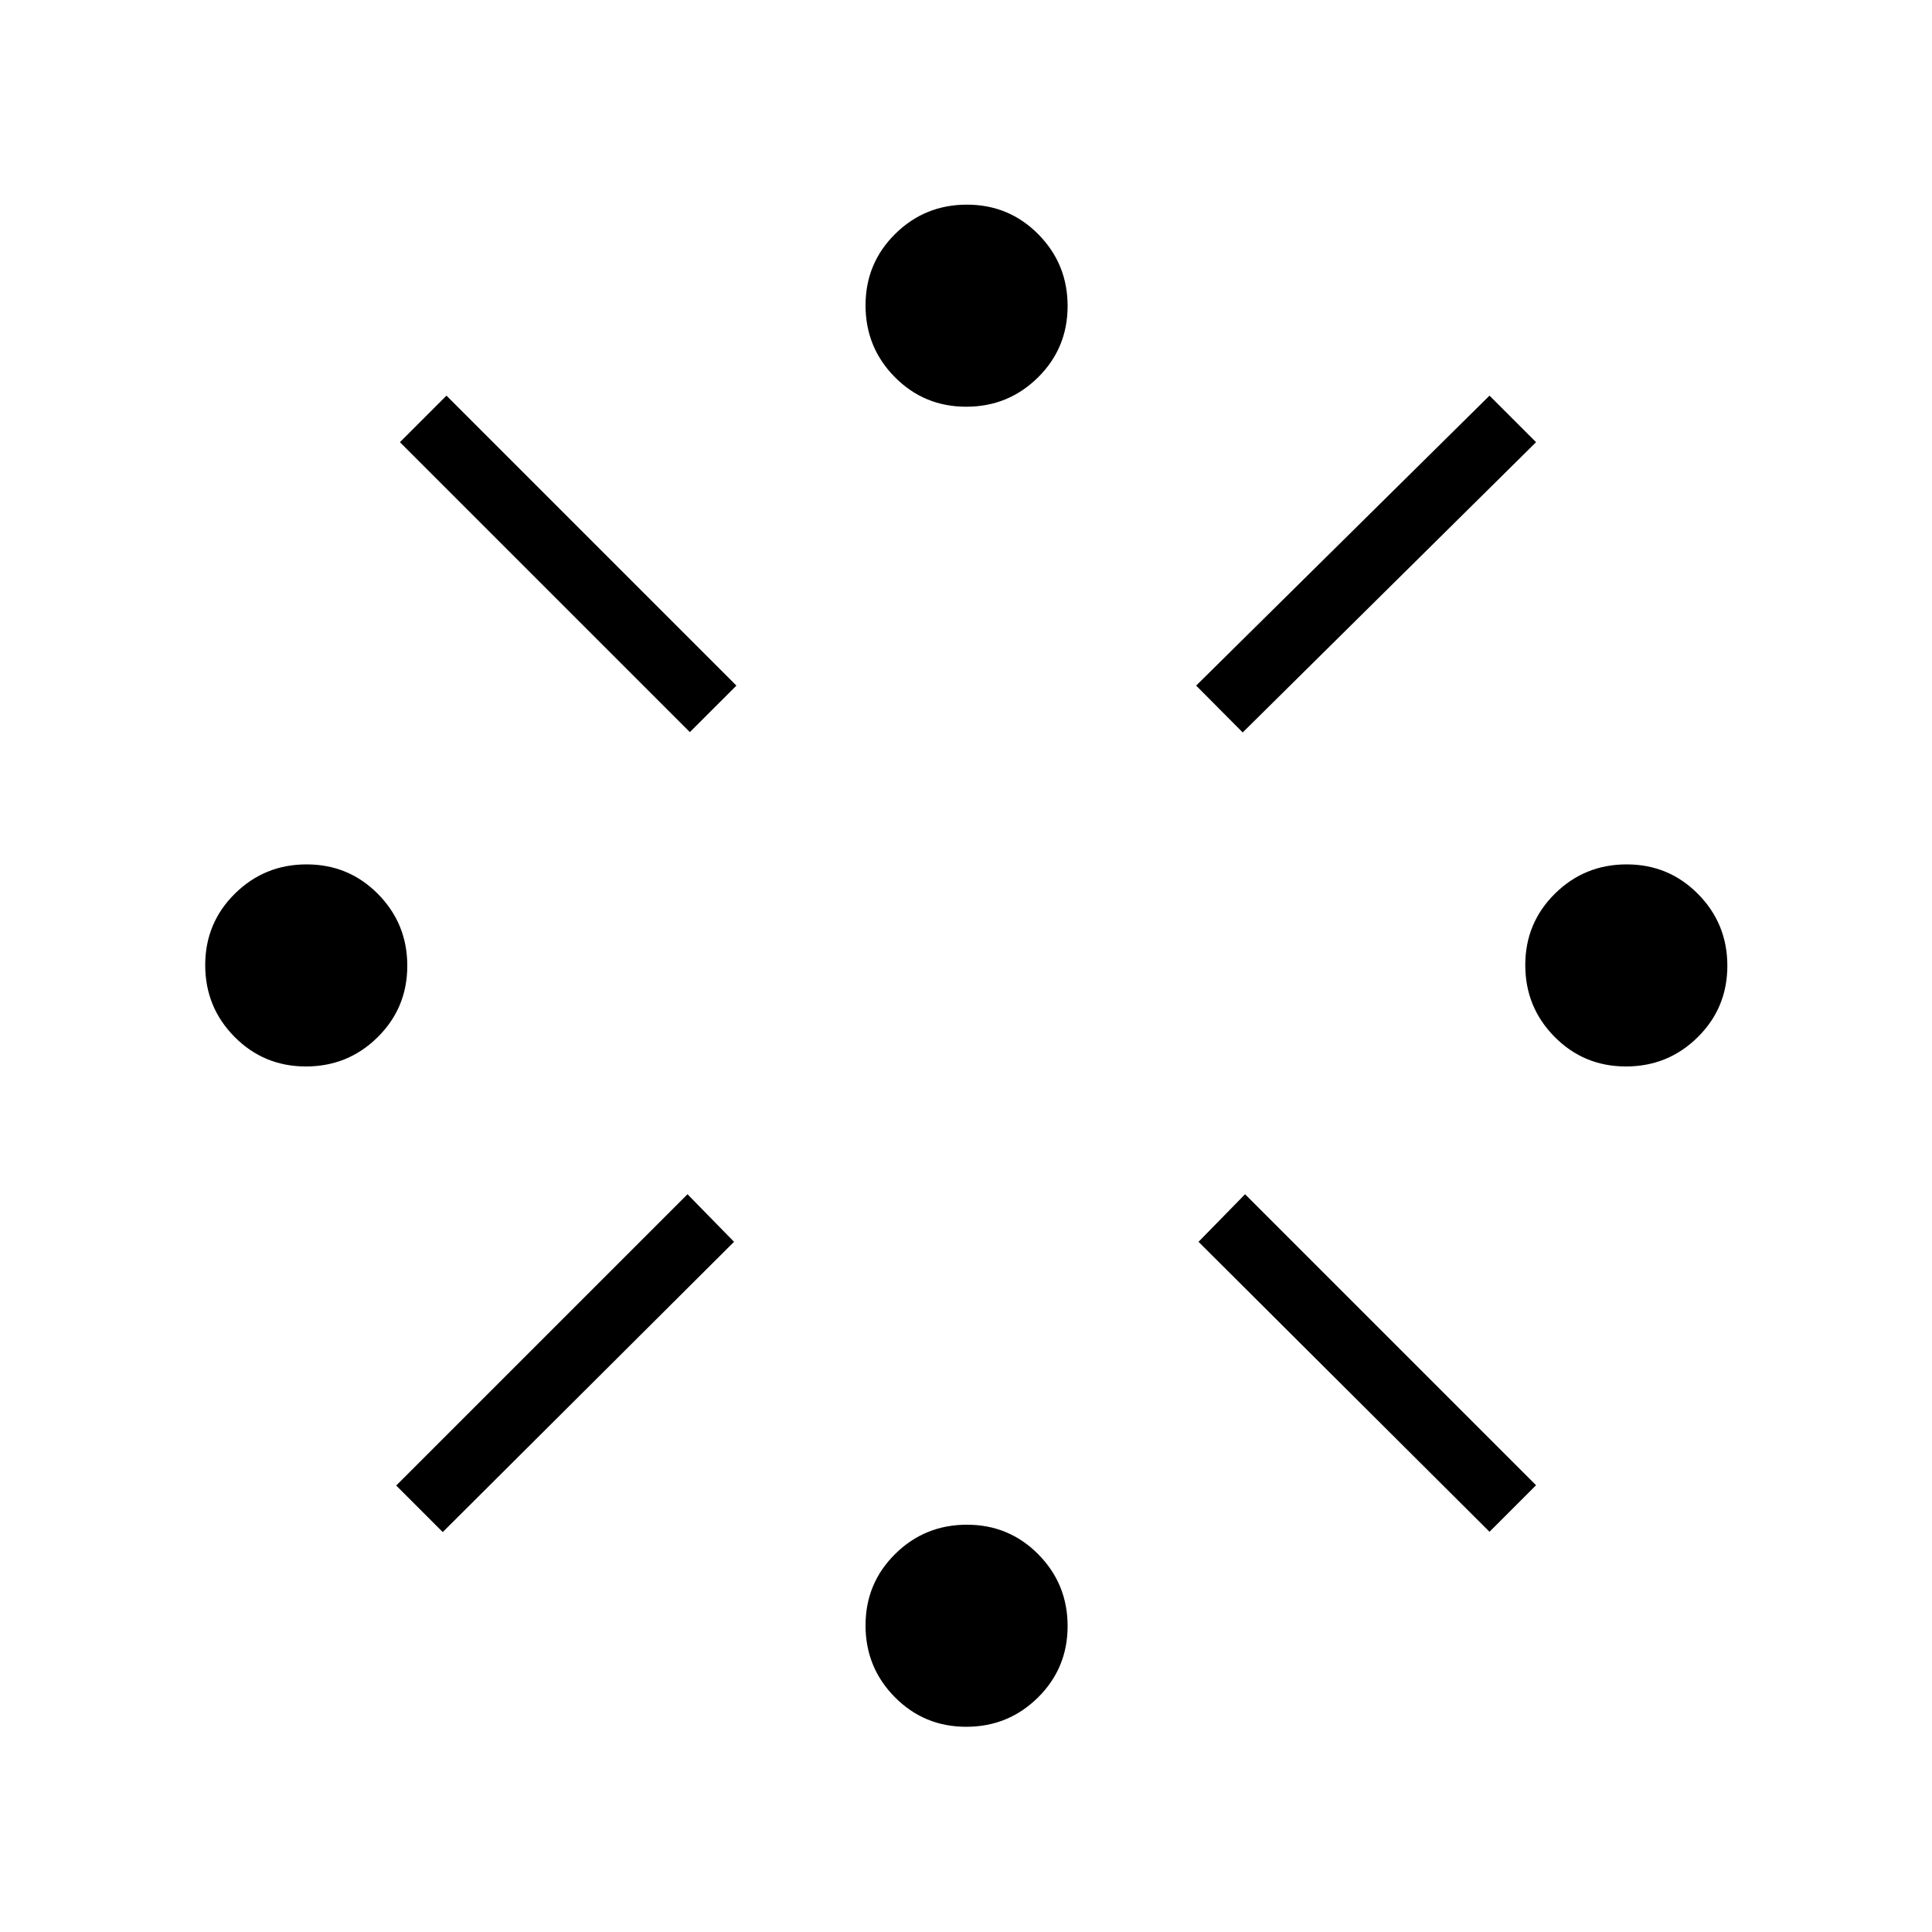 <svg xmlns="http://www.w3.org/2000/svg" height="40" viewBox="0 -960 960 960" width="40"><path d="M152.02-430.08q-20.93 0-35.49-14.72-14.56-14.72-14.56-35.65 0-20.92 14.73-35.48 14.72-14.56 35.64-14.56 20.93 0 35.49 14.72 14.55 14.73 14.55 35.65 0 20.93-14.72 35.49-14.72 14.55-35.64 14.55ZM220-198.72l-23.13-23.13 144.75-144.74 23.12 23.64L220-198.72Zm122.79-397.49L198.72-740.28l23.13-23.13 144.07 144.08-23.13 23.12Zm137.33 494.24q-20.93 0-35.49-14.73-14.55-14.72-14.55-35.64 0-20.93 14.72-35.49 14.72-14.55 35.65-14.55 20.92 0 35.48 14.72 14.56 14.72 14.56 35.64 0 20.93-14.72 35.49-14.73 14.56-35.65 14.56Zm0-655.93q-20.93 0-35.49-14.72-14.55-14.72-14.55-35.65 0-20.92 14.72-35.48 14.72-14.56 35.65-14.56 20.92 0 35.48 14.72 14.56 14.73 14.56 35.65 0 20.93-14.72 35.48-14.73 14.56-35.65 14.56Zm137.37 161.85-23.13-23.28 145.77-144.08 23.13 23.13-145.77 144.23Zm122.64 397.18L595.54-342.95l23.13-23.64L763.26-222l-23.13 23.13Zm67.81-231.21q-20.93 0-35.48-14.72-14.56-14.72-14.56-35.65 0-20.92 14.72-35.48 14.72-14.56 35.65-14.56 20.92 0 35.48 14.72 14.56 14.73 14.56 35.65 0 20.93-14.72 35.49-14.73 14.55-35.65 14.55Z"/></svg>